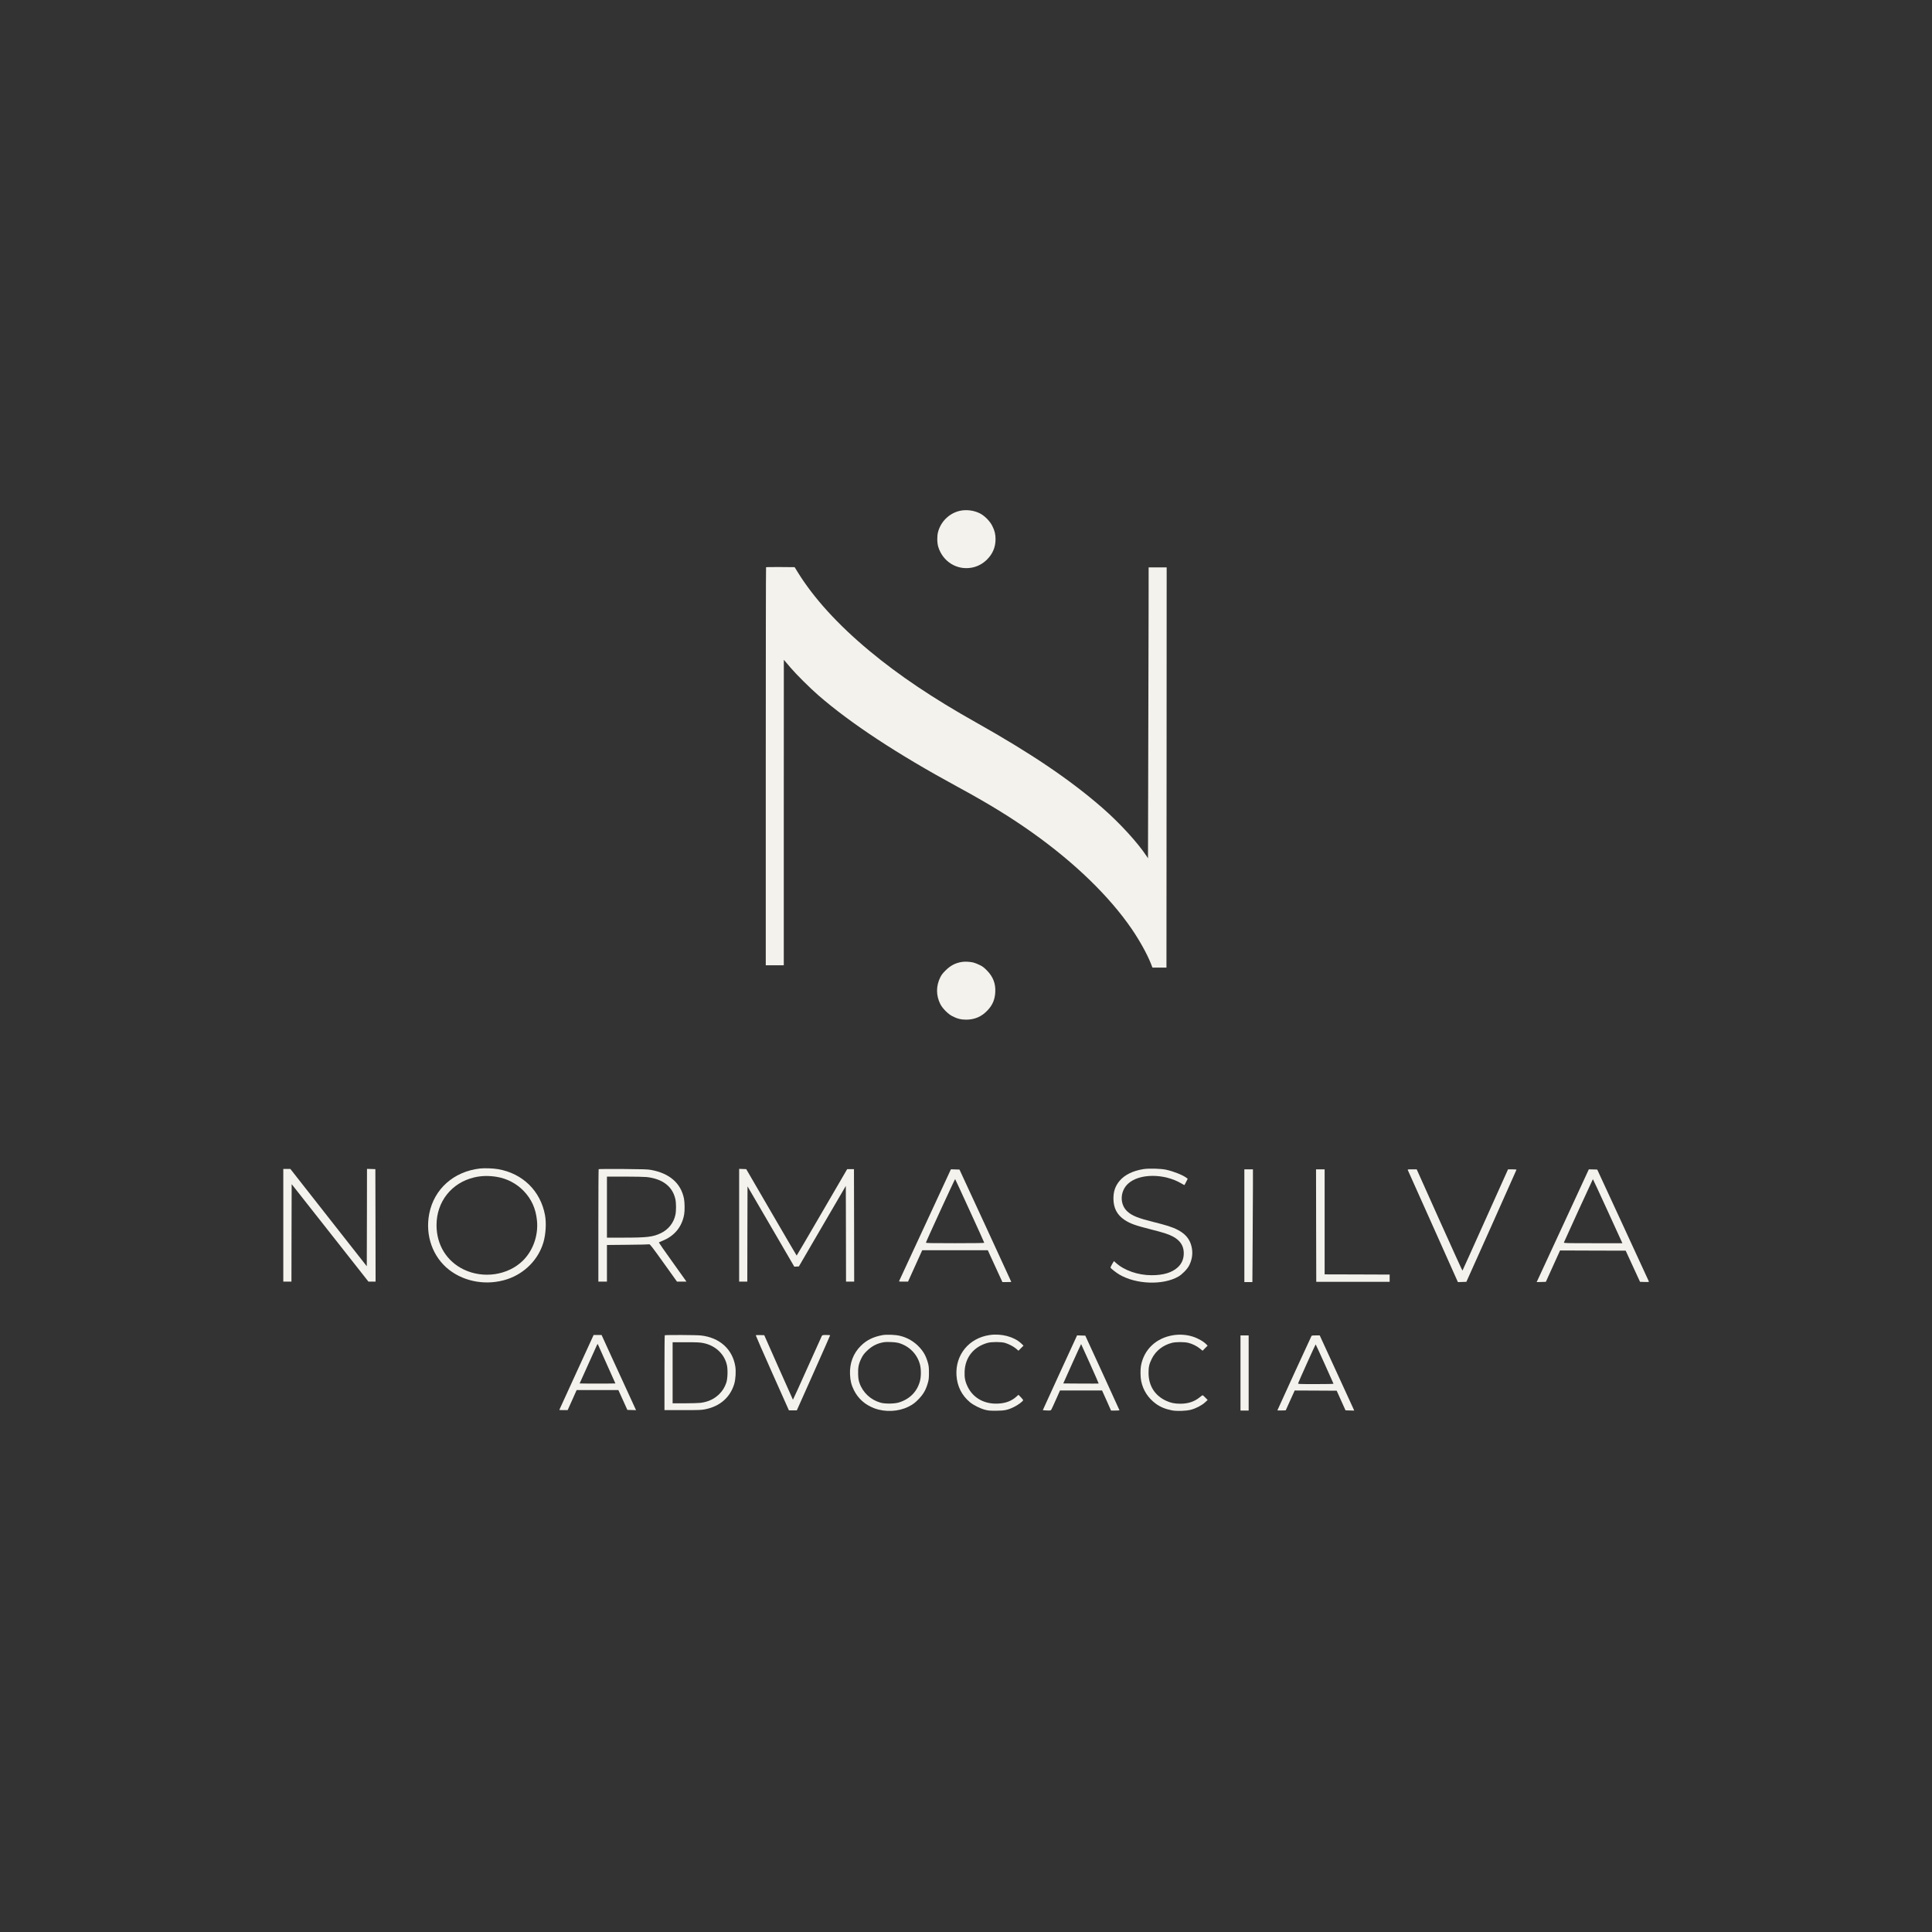 <svg width="156" height="156" viewBox="0 0 156 156" fill="none" xmlns="http://www.w3.org/2000/svg">
<rect x="0" y="0" width="156" height="156" fill="#333333" stroke="none"/>
<path d="M77.435 41.263C76.617 41.477 75.966 42.125 75.744 42.952C75.654 43.29 75.66 43.828 75.761 44.159C76.128 45.352 77.269 46.058 78.468 45.834C78.932 45.748 79.352 45.524 79.698 45.179C80.159 44.717 80.385 44.179 80.385 43.538C80.385 43.138 80.319 42.859 80.125 42.47C79.937 42.087 79.511 41.653 79.137 41.46C78.627 41.198 77.979 41.122 77.435 41.263Z" fill="#F4F2EC"/>
<path d="M61.856 45.803C61.842 45.813 61.832 53.052 61.832 61.884V77.941H62.559H63.287V65.607L63.291 53.276L63.384 53.383C63.436 53.442 63.634 53.673 63.825 53.901C64.278 54.438 65.381 55.534 66.077 56.141C68.694 58.416 72.441 60.881 77.29 63.515C79.816 64.887 81.615 65.99 83.424 67.279C86.803 69.689 89.569 72.371 91.371 74.994C92.002 75.914 92.623 77.031 92.914 77.769L93.056 78.131H93.621H94.186L94.196 61.97L94.203 45.813H93.475H92.747L92.744 48.992C92.74 50.743 92.727 56.027 92.716 60.736L92.695 69.303L92.595 69.147C91.857 68.031 90.422 66.462 89.004 65.225C86.394 62.953 83.282 60.847 78.811 58.334C75.335 56.382 72.597 54.545 70.216 52.566C67.637 50.422 65.689 48.278 64.386 46.158L64.164 45.796L63.02 45.786C62.393 45.782 61.87 45.789 61.856 45.803Z" fill="#F4F2EC"/>
<path d="M77.688 77.669C77.158 77.748 76.749 77.959 76.354 78.355C76.132 78.572 76.024 78.713 75.927 78.906C75.574 79.613 75.574 80.375 75.927 81.078C76.104 81.426 76.548 81.874 76.891 82.05C77.293 82.257 77.598 82.333 78.017 82.333C78.71 82.33 79.265 82.088 79.743 81.578C80.145 81.151 80.332 80.709 80.364 80.113C80.402 79.42 80.183 78.855 79.681 78.352C79.442 78.11 79.331 78.027 79.092 77.914C78.929 77.834 78.71 77.748 78.603 77.721C78.336 77.655 77.934 77.631 77.688 77.669Z" fill="#F4F2EC"/>
<path d="M38.766 94.35C36.641 94.588 35.047 96.005 34.659 98.004C34.316 99.755 34.94 101.506 36.271 102.537C37.553 103.53 39.352 103.819 40.953 103.292C42.367 102.823 43.462 101.71 43.875 100.327C44.072 99.655 44.124 98.769 44.007 98.118C43.646 96.16 42.204 94.746 40.208 94.402C39.834 94.336 39.123 94.312 38.766 94.35ZM40.114 95.026C40.929 95.16 41.705 95.563 42.277 96.156C42.918 96.822 43.261 97.58 43.358 98.556C43.48 99.755 43.036 101 42.201 101.81C40.995 102.975 39.026 103.264 37.453 102.51C36.063 101.841 35.248 100.517 35.248 98.924C35.248 97.035 36.458 95.501 38.291 95.07C38.867 94.933 39.463 94.919 40.114 95.026Z" fill="#F4F2EC"/>
<path d="M92.314 94.402C91.462 94.54 90.786 94.877 90.387 95.364C90.051 95.777 89.905 96.201 89.905 96.78C89.905 97.542 90.197 98.101 90.806 98.504C91.254 98.8 91.666 98.949 92.921 99.266C93.985 99.535 94.342 99.652 94.702 99.841C95.253 100.134 95.544 100.538 95.579 101.065C95.614 101.579 95.454 102.003 95.101 102.33C94.636 102.758 93.936 102.968 92.99 102.968C91.884 102.968 90.768 102.579 90.089 101.958L89.947 101.827L89.801 102.068C89.722 102.203 89.663 102.334 89.673 102.361C89.701 102.43 90.124 102.758 90.373 102.909C91.735 103.716 93.926 103.792 95.163 103.068C95.461 102.892 95.863 102.482 96.012 102.192C96.234 101.765 96.317 101.296 96.248 100.848C96.109 99.928 95.537 99.379 94.324 98.993C94.116 98.924 93.562 98.776 93.097 98.659C91.874 98.352 91.423 98.169 91.042 97.832C90.401 97.263 90.418 96.191 91.087 95.577C91.992 94.743 93.995 94.736 95.388 95.556C95.52 95.636 95.635 95.694 95.641 95.688C95.645 95.684 95.707 95.567 95.777 95.429L95.901 95.181L95.815 95.115C95.524 94.884 94.768 94.584 94.162 94.45C93.732 94.357 92.761 94.329 92.314 94.402Z" fill="#F4F2EC"/>
<path d="M22.875 98.935V103.485H23.204H23.533L23.54 99.552L23.551 95.615L26.653 99.552L29.751 103.485H30.039H30.327L30.32 98.942L30.309 94.402L29.973 94.391L29.633 94.381L29.627 98.314L29.616 102.244L26.531 98.318L23.447 94.388H23.163L22.875 94.385V98.935Z" fill="#F4F2EC"/>
<path d="M48.339 94.405C48.325 94.419 48.315 96.467 48.315 98.959V103.485H48.661H49.008V102.006V100.527L50.682 100.51C51.6 100.503 52.383 100.486 52.422 100.472C52.481 100.455 52.64 100.658 53.579 101.968L54.664 103.485H55.045H55.427L55.361 103.389C55.326 103.333 54.827 102.63 54.248 101.827C53.669 101.024 53.202 100.348 53.205 100.331C53.212 100.31 53.319 100.255 53.448 100.207C54.442 99.821 55.063 99.08 55.243 98.059C55.298 97.752 55.288 97.077 55.226 96.77C54.973 95.532 54.058 94.74 52.578 94.467C52.297 94.415 51.971 94.405 50.307 94.391C49.24 94.385 48.356 94.391 48.339 94.405ZM52.214 95.04C53.507 95.188 54.3 95.798 54.532 96.822C54.602 97.132 54.605 97.766 54.536 98.09C54.401 98.735 53.971 99.279 53.368 99.569C52.73 99.876 52.259 99.934 50.352 99.934H49.008V97.47V95.005H50.456C51.25 95.005 52.04 95.022 52.214 95.04Z" fill="#F4F2EC"/>
<path d="M59.683 98.935V103.485H60.012H60.341L60.348 99.638L60.359 95.794L62.248 99.035L64.136 102.279L64.32 102.268L64.504 102.261L66.4 99.007L68.296 95.757L68.306 99.621L68.313 103.485H68.642H68.971L68.964 98.942L68.954 94.402H68.68H68.406L66.375 97.89C65.259 99.81 64.337 101.382 64.327 101.382C64.317 101.382 63.398 99.81 62.282 97.89L60.255 94.402L59.967 94.391L59.683 94.381V98.935Z" fill="#F4F2EC"/>
<path d="M76.721 94.546C76.686 94.619 75.754 96.632 74.648 99.021C73.543 101.41 72.624 103.392 72.607 103.423C72.576 103.482 72.604 103.485 72.947 103.485L73.321 103.482L73.893 102.216L74.465 100.951H77.113H79.761L79.965 101.4C80.076 101.644 80.343 102.223 80.554 102.682L80.939 103.52H81.296C81.494 103.52 81.656 103.513 81.656 103.506C81.656 103.499 80.714 101.455 79.567 98.962L77.473 94.436L77.13 94.426L76.784 94.415L76.721 94.546ZM78.308 97.77C78.95 99.166 79.473 100.327 79.473 100.345C79.473 100.372 78.745 100.383 77.113 100.383C75.075 100.383 74.756 100.376 74.766 100.334C74.794 100.203 77.102 95.184 77.123 95.205C77.137 95.219 77.671 96.374 78.308 97.77Z" fill="#F4F2EC"/>
<path d="M100.476 98.969V103.52H100.799H101.124L101.145 100.307C101.159 98.542 101.169 96.494 101.169 95.756V94.419H100.823H100.476V98.969Z" fill="#F4F2EC"/>
<path d="M106.271 98.959L106.282 103.502H109.245H112.208V103.209V102.916L109.585 102.906L106.958 102.899V98.659V94.419H106.611H106.264L106.271 98.959Z" fill="#F4F2EC"/>
<path d="M113.674 94.478C113.692 94.512 114.607 96.56 115.712 99.031L117.719 103.523L118.059 103.513L118.402 103.502L120.426 98.99C121.539 96.505 122.45 94.46 122.45 94.447C122.45 94.433 122.298 94.419 122.11 94.419H121.767L119.937 98.494C118.932 100.738 118.1 102.582 118.087 102.596C118.076 102.61 117.241 100.772 116.229 98.518L114.392 94.419H114.018C113.674 94.419 113.647 94.422 113.674 94.478Z" fill="#F4F2EC"/>
<path d="M126.231 98.873C125.098 101.324 124.148 103.375 124.124 103.427L124.076 103.523L124.45 103.513L124.821 103.502L125.393 102.237L125.968 100.969L128.619 100.979L131.267 100.986L131.846 102.244L132.425 103.502L132.792 103.513C133.125 103.52 133.156 103.516 133.135 103.464C133.125 103.433 132.182 101.389 131.042 98.921L128.969 94.436L128.63 94.426L128.29 94.419L126.231 98.873ZM129.819 97.797L131 100.383H128.63C126.384 100.383 126.256 100.379 126.28 100.321C126.353 100.131 128.606 95.212 128.619 95.212C128.63 95.212 129.17 96.377 129.819 97.797Z" fill="#F4F2EC"/>
<path d="M71.238 107.808C70.496 107.949 69.969 108.211 69.505 108.673C68.899 109.273 68.594 110.076 68.635 110.983C68.656 111.49 68.746 111.841 68.954 112.258C69.301 112.944 69.852 113.43 70.6 113.713C71.477 114.04 72.534 113.989 73.349 113.585C73.716 113.403 73.907 113.258 74.212 112.934C74.59 112.531 74.78 112.182 74.94 111.593C74.995 111.383 75.009 111.224 75.009 110.845C75.009 110.466 74.995 110.307 74.94 110.097C74.78 109.514 74.593 109.163 74.226 108.77C73.81 108.322 73.272 108.008 72.676 107.863C72.302 107.77 71.585 107.742 71.238 107.808ZM72.524 108.428C73.39 108.663 74.049 109.314 74.278 110.162C74.382 110.535 74.382 111.152 74.281 111.521C74.049 112.375 73.46 112.972 72.576 113.244C72.236 113.351 71.474 113.361 71.12 113.265C70.313 113.044 69.668 112.448 69.401 111.672C69.325 111.445 69.304 111.317 69.29 110.959C69.273 110.414 69.332 110.121 69.55 109.68C69.678 109.425 69.765 109.307 69.99 109.087C70.392 108.694 70.805 108.477 71.332 108.384C71.592 108.335 72.274 108.363 72.524 108.428Z" fill="#F4F2EC"/>
<path d="M79.91 107.798C78.243 108.039 77.13 109.394 77.231 111.048C77.286 111.931 77.653 112.665 78.312 113.217C78.603 113.458 79.126 113.723 79.542 113.834C79.795 113.899 79.92 113.91 80.426 113.91C81.116 113.906 81.372 113.854 81.882 113.603C82.18 113.458 82.565 113.175 82.61 113.072C82.624 113.041 82.558 112.948 82.433 112.824L82.235 112.624L82.062 112.779C81.67 113.13 81.196 113.306 80.579 113.334C79.487 113.386 78.586 112.886 78.142 111.989C77.931 111.555 77.865 111.235 77.889 110.728C77.938 109.587 78.631 108.735 79.754 108.428C80.062 108.342 80.825 108.342 81.137 108.428C81.435 108.511 81.861 108.732 82.069 108.918L82.235 109.066L82.44 108.859L82.644 108.653L82.447 108.466C81.871 107.929 80.852 107.66 79.91 107.798Z" fill="#F4F2EC"/>
<path d="M94.74 107.811C93.35 108.029 92.359 108.97 92.127 110.29C92.072 110.593 92.082 111.207 92.144 111.51C92.297 112.255 92.702 112.882 93.319 113.337C93.687 113.606 94.082 113.772 94.615 113.878C95.007 113.958 95.763 113.934 96.161 113.83C96.56 113.727 97.035 113.479 97.295 113.241L97.513 113.041L97.322 112.848C97.218 112.741 97.121 112.655 97.108 112.655C97.094 112.655 96.983 112.734 96.865 112.831C96.425 113.182 95.933 113.344 95.295 113.344C94.844 113.344 94.519 113.275 94.151 113.103C93.243 112.682 92.744 111.889 92.74 110.862C92.737 110.38 92.792 110.135 93.004 109.707C93.323 109.066 93.915 108.604 94.647 108.425C94.962 108.349 95.631 108.349 95.953 108.428C96.269 108.504 96.633 108.684 96.893 108.894L97.104 109.066L97.305 108.859L97.51 108.656L97.423 108.566C97.194 108.322 96.74 108.06 96.3 107.922C95.808 107.767 95.257 107.729 94.74 107.811Z" fill="#F4F2EC"/>
<path d="M47.85 107.973C47.805 108.073 47.185 109.432 46.464 110.993C45.746 112.551 45.161 113.834 45.161 113.844C45.161 113.854 45.313 113.861 45.5 113.861L45.837 113.858L46.2 113.051L46.561 112.241H48.245H49.93L50.294 113.041L50.657 113.844L51.008 113.854L51.358 113.865L50.744 112.527C50.408 111.793 49.781 110.424 49.351 109.494L48.575 107.794H48.252H47.933L47.85 107.973ZM49.011 110.19L49.691 111.707L48.97 111.717C48.571 111.72 47.919 111.72 47.524 111.717L46.803 111.707L47.455 110.259C47.812 109.463 48.138 108.742 48.179 108.656C48.252 108.501 48.256 108.501 48.294 108.587C48.315 108.635 48.637 109.356 49.011 110.19Z" fill="#F4F2EC"/>
<path d="M53.676 107.818C53.663 107.829 53.652 109.194 53.652 110.852V113.861H55.129C56.473 113.861 56.636 113.854 56.948 113.792C58.14 113.551 58.962 112.83 59.288 111.741C59.398 111.362 59.437 110.728 59.371 110.324C59.145 108.935 58.102 107.998 56.588 107.832C56.227 107.791 53.715 107.78 53.676 107.818ZM56.806 108.449C57.766 108.646 58.497 109.332 58.695 110.228C58.778 110.597 58.754 111.338 58.643 111.655C58.522 112.014 58.338 112.31 58.075 112.569C57.669 112.965 57.201 113.186 56.584 113.272C56.439 113.292 55.863 113.31 55.312 113.31H54.311V110.845V108.38H55.395C56.331 108.38 56.522 108.39 56.806 108.449Z" fill="#F4F2EC"/>
<path d="M61.024 107.818C61.017 107.832 61.617 109.204 62.355 110.862L63.7 113.878H64.019H64.341L65.686 110.862C66.424 109.204 67.03 107.835 67.03 107.818C67.03 107.804 66.892 107.794 66.719 107.794C66.434 107.794 66.403 107.801 66.358 107.87C66.334 107.915 65.8 109.094 65.176 110.493C64.552 111.893 64.032 113.03 64.025 113.02C64.019 113.013 63.492 111.838 62.861 110.411L61.71 107.811L61.374 107.801C61.19 107.798 61.034 107.804 61.024 107.818Z" fill="#F4F2EC"/>
<path d="M85.587 110.831C84.828 112.486 84.204 113.848 84.204 113.858C84.204 113.868 84.346 113.882 84.523 113.889C84.824 113.899 84.845 113.892 84.89 113.82C84.918 113.775 85.084 113.41 85.264 113.01L85.59 112.276H87.289H88.987L89.351 113.086L89.711 113.896H90.051C90.238 113.896 90.391 113.886 90.391 113.868C90.387 113.855 89.767 112.493 89.011 110.845L87.632 107.846L87.299 107.836L86.97 107.825L85.587 110.831ZM88.016 110.121C88.405 110.99 88.72 111.707 88.713 111.714C88.71 111.721 88.061 111.721 87.278 111.717L85.854 111.707L86.568 110.114C86.963 109.239 87.289 108.525 87.296 108.529C87.299 108.535 87.625 109.252 88.016 110.121Z" fill="#F4F2EC"/>
<path d="M100.164 110.862V113.896H100.494H100.823V110.862V107.829H100.494H100.164V110.862Z" fill="#F4F2EC"/>
<path d="M105.89 107.887C105.807 108.046 103.145 113.854 103.145 113.875C103.145 113.889 103.298 113.892 103.481 113.889L103.817 113.879L104.178 113.075L104.542 112.276L106.237 112.283L107.931 112.293L108.288 113.086L108.645 113.879L108.996 113.889L109.349 113.899L109.235 113.648C109.169 113.51 108.541 112.145 107.841 110.611L106.562 107.829H106.24C105.97 107.829 105.914 107.839 105.89 107.887ZM106.958 110.128C107.346 110.997 107.668 111.717 107.675 111.731C107.682 111.748 107.041 111.759 106.244 111.759C104.847 111.759 104.802 111.755 104.819 111.693C104.847 111.583 106.212 108.553 106.233 108.553C106.244 108.553 106.569 109.263 106.958 110.128Z" fill="#F4F2EC"/>
</svg>
